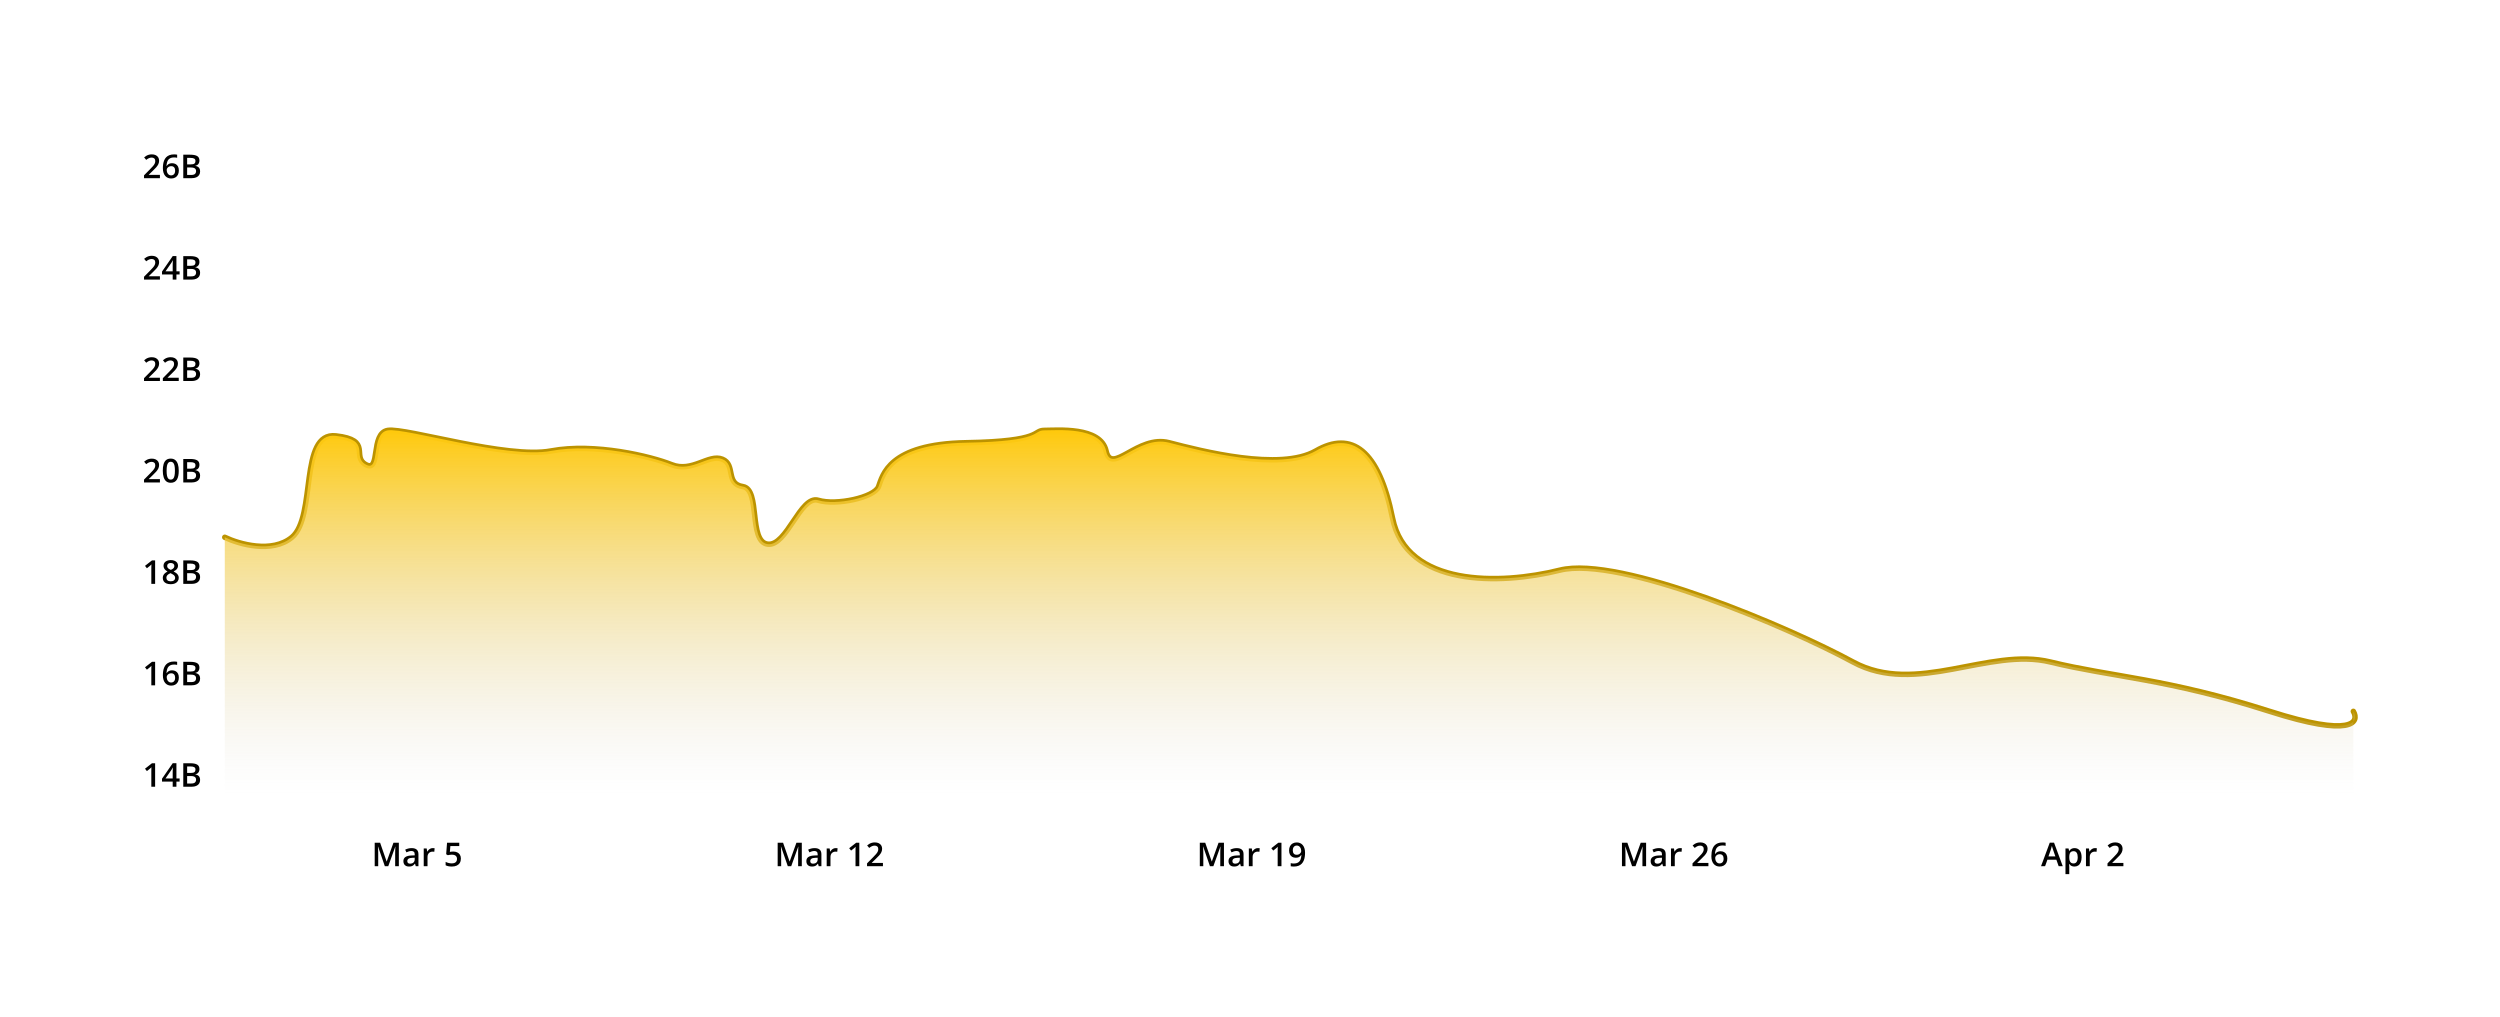 <svg width="912" height="371" viewBox="0 0 912 371" fill="none" xmlns="http://www.w3.org/2000/svg">
<g filter="url(#filter0_d_38_290)">
<rect x="28" y="24" width="855.134" height="315" rx="8" fill="white" shape-rendering="crispEdges"/>
<path d="M58.34 61H52.539V59.963L54.76 57.713C55.19 57.275 55.543 56.898 55.82 56.582C56.098 56.262 56.303 55.959 56.435 55.674C56.572 55.389 56.641 55.078 56.641 54.742C56.641 54.328 56.522 54.016 56.283 53.805C56.045 53.59 55.73 53.482 55.34 53.482C54.969 53.482 54.625 53.557 54.309 53.705C53.996 53.85 53.672 54.057 53.336 54.326L52.58 53.418C52.818 53.215 53.072 53.029 53.342 52.861C53.615 52.693 53.92 52.56 54.256 52.463C54.592 52.361 54.975 52.31 55.404 52.31C55.947 52.31 56.416 52.408 56.81 52.603C57.205 52.795 57.508 53.062 57.719 53.406C57.934 53.75 58.041 54.15 58.041 54.607C58.041 55.068 57.949 55.494 57.766 55.885C57.582 56.275 57.32 56.662 56.98 57.045C56.641 57.424 56.236 57.836 55.768 58.281L54.285 59.728V59.793H58.34V61ZM59.418 57.35C59.418 56.846 59.453 56.35 59.523 55.861C59.598 55.373 59.723 54.916 59.898 54.49C60.074 54.065 60.316 53.69 60.625 53.365C60.938 53.041 61.33 52.787 61.803 52.603C62.275 52.416 62.844 52.322 63.508 52.322C63.68 52.322 63.873 52.33 64.088 52.346C64.303 52.361 64.481 52.387 64.621 52.422V53.565C64.469 53.522 64.301 53.488 64.117 53.465C63.938 53.441 63.758 53.43 63.578 53.43C62.859 53.43 62.299 53.566 61.897 53.84C61.494 54.109 61.207 54.48 61.035 54.953C60.863 55.422 60.764 55.959 60.736 56.565H60.807C60.924 56.369 61.07 56.195 61.246 56.043C61.422 55.891 61.637 55.77 61.891 55.68C62.145 55.586 62.44 55.539 62.775 55.539C63.275 55.539 63.711 55.645 64.082 55.855C64.453 56.062 64.738 56.363 64.938 56.758C65.141 57.152 65.242 57.631 65.242 58.193C65.242 58.799 65.127 59.32 64.897 59.758C64.67 60.195 64.346 60.531 63.924 60.766C63.506 61 63.008 61.117 62.43 61.117C62.004 61.117 61.607 61.039 61.24 60.883C60.877 60.727 60.559 60.492 60.285 60.18C60.012 59.867 59.799 59.477 59.647 59.008C59.494 58.535 59.418 57.982 59.418 57.35ZM62.406 59.98C62.852 59.98 63.209 59.836 63.478 59.547C63.752 59.254 63.889 58.807 63.889 58.205C63.889 57.717 63.768 57.33 63.525 57.045C63.287 56.76 62.928 56.617 62.447 56.617C62.119 56.617 61.832 56.688 61.586 56.828C61.34 56.969 61.148 57.147 61.012 57.361C60.879 57.576 60.812 57.795 60.812 58.018C60.812 58.244 60.846 58.473 60.912 58.703C60.978 58.934 61.078 59.147 61.211 59.342C61.344 59.533 61.51 59.688 61.709 59.805C61.908 59.922 62.141 59.98 62.406 59.98ZM66.859 52.434H69.408C70.514 52.434 71.348 52.594 71.91 52.914C72.473 53.234 72.754 53.787 72.754 54.572C72.754 54.9 72.695 55.197 72.578 55.463C72.465 55.725 72.299 55.941 72.08 56.113C71.861 56.281 71.592 56.395 71.272 56.453V56.512C71.603 56.57 71.898 56.674 72.156 56.822C72.418 56.971 72.623 57.184 72.772 57.461C72.924 57.738 73 58.098 73 58.539C73 59.062 72.875 59.508 72.625 59.875C72.379 60.242 72.025 60.522 71.564 60.713C71.107 60.904 70.564 61 69.936 61H66.859V52.434ZM68.266 55.967H69.613C70.25 55.967 70.691 55.863 70.938 55.656C71.184 55.449 71.307 55.147 71.307 54.748C71.307 54.342 71.16 54.049 70.867 53.869C70.578 53.69 70.117 53.6 69.484 53.6H68.266V55.967ZM68.266 57.103V59.822H69.748C70.404 59.822 70.865 59.695 71.131 59.441C71.397 59.188 71.529 58.844 71.529 58.41C71.529 58.145 71.469 57.914 71.348 57.719C71.231 57.523 71.037 57.373 70.768 57.268C70.498 57.158 70.135 57.103 69.678 57.103H68.266Z" fill="black"/>
<path d="M58.34 98H52.539V96.963L54.76 94.713C55.19 94.275 55.543 93.898 55.82 93.582C56.098 93.262 56.303 92.959 56.435 92.674C56.572 92.389 56.641 92.078 56.641 91.742C56.641 91.328 56.522 91.016 56.283 90.805C56.045 90.59 55.73 90.482 55.34 90.482C54.969 90.482 54.625 90.557 54.309 90.705C53.996 90.85 53.672 91.057 53.336 91.326L52.58 90.418C52.818 90.215 53.072 90.029 53.342 89.861C53.615 89.693 53.92 89.561 54.256 89.463C54.592 89.361 54.975 89.311 55.404 89.311C55.947 89.311 56.416 89.408 56.81 89.603C57.205 89.795 57.508 90.062 57.719 90.406C57.934 90.75 58.041 91.15 58.041 91.607C58.041 92.068 57.949 92.494 57.766 92.885C57.582 93.275 57.32 93.662 56.98 94.045C56.641 94.424 56.236 94.836 55.768 95.281L54.285 96.728V96.793H58.34V98ZM65.518 96.119H64.357V98H62.998V96.119H59.102V95.076L63.016 89.41H64.357V94.977H65.518V96.119ZM62.998 94.977V92.85C62.998 92.674 63 92.496 63.004 92.316C63.012 92.133 63.02 91.957 63.027 91.789C63.035 91.621 63.043 91.467 63.051 91.326C63.059 91.182 63.065 91.062 63.068 90.969H63.022C62.947 91.125 62.865 91.285 62.775 91.449C62.685 91.609 62.59 91.766 62.488 91.918L60.379 94.977H62.998ZM66.859 89.434H69.408C70.514 89.434 71.348 89.594 71.91 89.914C72.473 90.234 72.754 90.787 72.754 91.572C72.754 91.9 72.695 92.197 72.578 92.463C72.465 92.725 72.299 92.941 72.08 93.113C71.861 93.281 71.592 93.394 71.272 93.453V93.512C71.603 93.57 71.898 93.674 72.156 93.822C72.418 93.971 72.623 94.184 72.772 94.461C72.924 94.738 73 95.098 73 95.539C73 96.062 72.875 96.508 72.625 96.875C72.379 97.242 72.025 97.522 71.564 97.713C71.107 97.904 70.564 98 69.936 98H66.859V89.434ZM68.266 92.967H69.613C70.25 92.967 70.691 92.863 70.938 92.656C71.184 92.449 71.307 92.147 71.307 91.748C71.307 91.342 71.16 91.049 70.867 90.869C70.578 90.689 70.117 90.6 69.484 90.6H68.266V92.967ZM68.266 94.103V96.822H69.748C70.404 96.822 70.865 96.695 71.131 96.441C71.397 96.188 71.529 95.844 71.529 95.41C71.529 95.144 71.469 94.914 71.348 94.719C71.231 94.523 71.037 94.373 70.768 94.268C70.498 94.158 70.135 94.103 69.678 94.103H68.266Z" fill="black"/>
<path d="M58.34 135H52.539V133.963L54.76 131.713C55.19 131.275 55.543 130.898 55.82 130.582C56.098 130.262 56.303 129.959 56.435 129.674C56.572 129.389 56.641 129.078 56.641 128.742C56.641 128.328 56.522 128.016 56.283 127.805C56.045 127.59 55.73 127.482 55.34 127.482C54.969 127.482 54.625 127.557 54.309 127.705C53.996 127.85 53.672 128.057 53.336 128.326L52.58 127.418C52.818 127.215 53.072 127.029 53.342 126.861C53.615 126.693 53.92 126.561 54.256 126.463C54.592 126.361 54.975 126.311 55.404 126.311C55.947 126.311 56.416 126.408 56.81 126.604C57.205 126.795 57.508 127.062 57.719 127.406C57.934 127.75 58.041 128.15 58.041 128.607C58.041 129.068 57.949 129.494 57.766 129.885C57.582 130.275 57.32 130.662 56.98 131.045C56.641 131.424 56.236 131.836 55.768 132.281L54.285 133.729V133.793H58.34V135ZM65.207 135H59.406V133.963L61.627 131.713C62.057 131.275 62.41 130.898 62.688 130.582C62.965 130.262 63.17 129.959 63.303 129.674C63.44 129.389 63.508 129.078 63.508 128.742C63.508 128.328 63.389 128.016 63.15 127.805C62.912 127.59 62.598 127.482 62.207 127.482C61.836 127.482 61.492 127.557 61.176 127.705C60.863 127.85 60.539 128.057 60.203 128.326L59.447 127.418C59.685 127.215 59.94 127.029 60.209 126.861C60.482 126.693 60.787 126.561 61.123 126.463C61.459 126.361 61.842 126.311 62.272 126.311C62.815 126.311 63.283 126.408 63.678 126.604C64.072 126.795 64.375 127.062 64.586 127.406C64.801 127.75 64.908 128.15 64.908 128.607C64.908 129.068 64.816 129.494 64.633 129.885C64.449 130.275 64.188 130.662 63.848 131.045C63.508 131.424 63.103 131.836 62.635 132.281L61.152 133.729V133.793H65.207V135ZM66.859 126.434H69.408C70.514 126.434 71.348 126.594 71.91 126.914C72.473 127.234 72.754 127.787 72.754 128.572C72.754 128.9 72.695 129.197 72.578 129.463C72.465 129.725 72.299 129.941 72.08 130.113C71.861 130.281 71.592 130.395 71.272 130.453V130.512C71.603 130.57 71.898 130.674 72.156 130.822C72.418 130.971 72.623 131.184 72.772 131.461C72.924 131.738 73 132.098 73 132.539C73 133.062 72.875 133.508 72.625 133.875C72.379 134.242 72.025 134.521 71.564 134.713C71.107 134.904 70.564 135 69.936 135H66.859V126.434ZM68.266 129.967H69.613C70.25 129.967 70.691 129.863 70.938 129.656C71.184 129.449 71.307 129.146 71.307 128.748C71.307 128.342 71.16 128.049 70.867 127.869C70.578 127.689 70.117 127.6 69.484 127.6H68.266V129.967ZM68.266 131.104V133.822H69.748C70.404 133.822 70.865 133.695 71.131 133.441C71.397 133.188 71.529 132.844 71.529 132.41C71.529 132.145 71.469 131.914 71.348 131.719C71.231 131.523 71.037 131.373 70.768 131.268C70.498 131.158 70.135 131.104 69.678 131.104H68.266Z" fill="black"/>
<path d="M58.34 172H52.539V170.963L54.76 168.713C55.19 168.275 55.543 167.898 55.82 167.582C56.098 167.262 56.303 166.959 56.435 166.674C56.572 166.389 56.641 166.078 56.641 165.742C56.641 165.328 56.522 165.016 56.283 164.805C56.045 164.59 55.73 164.482 55.34 164.482C54.969 164.482 54.625 164.557 54.309 164.705C53.996 164.85 53.672 165.057 53.336 165.326L52.58 164.418C52.818 164.215 53.072 164.029 53.342 163.861C53.615 163.693 53.92 163.561 54.256 163.463C54.592 163.361 54.975 163.311 55.404 163.311C55.947 163.311 56.416 163.408 56.81 163.604C57.205 163.795 57.508 164.062 57.719 164.406C57.934 164.75 58.041 165.15 58.041 165.607C58.041 166.068 57.949 166.494 57.766 166.885C57.582 167.275 57.32 167.662 56.98 168.045C56.641 168.424 56.236 168.836 55.768 169.281L54.285 170.729V170.793H58.34V172ZM65.207 167.711C65.207 168.402 65.152 169.021 65.043 169.568C64.938 170.111 64.769 170.572 64.539 170.951C64.309 171.33 64.008 171.619 63.637 171.818C63.266 172.018 62.816 172.117 62.289 172.117C61.629 172.117 61.084 171.943 60.654 171.596C60.225 171.244 59.906 170.74 59.699 170.084C59.492 169.424 59.389 168.633 59.389 167.711C59.389 166.789 59.482 166 59.67 165.344C59.861 164.684 60.17 164.178 60.596 163.826C61.022 163.475 61.586 163.299 62.289 163.299C62.953 163.299 63.5 163.475 63.93 163.826C64.363 164.174 64.684 164.678 64.891 165.338C65.102 165.994 65.207 166.785 65.207 167.711ZM60.777 167.711C60.777 168.434 60.824 169.037 60.918 169.521C61.016 170.006 61.176 170.369 61.398 170.611C61.621 170.85 61.918 170.969 62.289 170.969C62.66 170.969 62.957 170.85 63.18 170.611C63.402 170.373 63.562 170.012 63.66 169.527C63.762 169.043 63.812 168.438 63.812 167.711C63.812 166.992 63.764 166.391 63.666 165.906C63.568 165.422 63.408 165.059 63.185 164.816C62.963 164.57 62.664 164.447 62.289 164.447C61.914 164.447 61.615 164.57 61.393 164.816C61.174 165.059 61.016 165.422 60.918 165.906C60.824 166.391 60.777 166.992 60.777 167.711ZM66.859 163.434H69.408C70.514 163.434 71.348 163.594 71.91 163.914C72.473 164.234 72.754 164.787 72.754 165.572C72.754 165.9 72.695 166.197 72.578 166.463C72.465 166.725 72.299 166.941 72.08 167.113C71.861 167.281 71.592 167.395 71.272 167.453V167.512C71.603 167.57 71.898 167.674 72.156 167.822C72.418 167.971 72.623 168.184 72.772 168.461C72.924 168.738 73 169.098 73 169.539C73 170.062 72.875 170.508 72.625 170.875C72.379 171.242 72.025 171.521 71.564 171.713C71.107 171.904 70.564 172 69.936 172H66.859V163.434ZM68.266 166.967H69.613C70.25 166.967 70.691 166.863 70.938 166.656C71.184 166.449 71.307 166.146 71.307 165.748C71.307 165.342 71.16 165.049 70.867 164.869C70.578 164.689 70.117 164.6 69.484 164.6H68.266V166.967ZM68.266 168.104V170.822H69.748C70.404 170.822 70.865 170.695 71.131 170.441C71.397 170.188 71.529 169.844 71.529 169.41C71.529 169.145 71.469 168.914 71.348 168.719C71.231 168.523 71.037 168.373 70.768 168.268C70.498 168.158 70.135 168.104 69.678 168.104H68.266Z" fill="black"/>
<path d="M56.588 209H55.205V203.486C55.205 203.303 55.207 203.119 55.211 202.936C55.215 202.752 55.219 202.572 55.223 202.396C55.23 202.221 55.24 202.053 55.252 201.893C55.17 201.982 55.068 202.08 54.947 202.186C54.83 202.291 54.705 202.4 54.572 202.514L53.588 203.299L52.897 202.426L55.44 200.434H56.588V209ZM62.295 200.316C62.791 200.316 63.238 200.395 63.637 200.551C64.035 200.703 64.352 200.932 64.586 201.236C64.82 201.541 64.938 201.918 64.938 202.367C64.938 202.715 64.865 203.018 64.721 203.275C64.58 203.533 64.389 203.76 64.147 203.955C63.904 204.146 63.633 204.316 63.332 204.465C63.668 204.629 63.977 204.818 64.258 205.033C64.543 205.244 64.772 205.492 64.943 205.777C65.119 206.062 65.207 206.396 65.207 206.779C65.207 207.26 65.084 207.676 64.838 208.027C64.596 208.375 64.258 208.645 63.824 208.836C63.391 209.023 62.885 209.117 62.307 209.117C61.685 209.117 61.156 209.025 60.719 208.842C60.281 208.658 59.949 208.396 59.723 208.057C59.496 207.713 59.383 207.303 59.383 206.826C59.383 206.432 59.461 206.09 59.617 205.801C59.773 205.512 59.982 205.262 60.244 205.051C60.51 204.84 60.801 204.662 61.117 204.518C60.848 204.357 60.602 204.178 60.379 203.979C60.156 203.775 59.978 203.543 59.846 203.281C59.717 203.016 59.652 202.709 59.652 202.361C59.652 201.916 59.772 201.543 60.01 201.242C60.248 200.938 60.566 200.707 60.965 200.551C61.367 200.395 61.81 200.316 62.295 200.316ZM60.695 206.773C60.695 207.148 60.828 207.457 61.094 207.699C61.359 207.941 61.756 208.062 62.283 208.062C62.807 208.062 63.205 207.943 63.478 207.705C63.752 207.467 63.889 207.152 63.889 206.762C63.889 206.512 63.818 206.291 63.678 206.1C63.541 205.908 63.355 205.738 63.121 205.59C62.891 205.438 62.635 205.297 62.353 205.168L62.166 205.092C61.861 205.221 61.6 205.367 61.381 205.531C61.162 205.691 60.992 205.873 60.871 206.076C60.754 206.279 60.695 206.512 60.695 206.773ZM62.283 201.377C61.904 201.377 61.592 201.471 61.346 201.658C61.103 201.842 60.982 202.107 60.982 202.455C60.982 202.701 61.041 202.912 61.158 203.088C61.279 203.264 61.441 203.416 61.645 203.545C61.848 203.67 62.072 203.787 62.318 203.896C62.557 203.791 62.772 203.676 62.963 203.551C63.158 203.422 63.312 203.27 63.426 203.094C63.543 202.914 63.602 202.699 63.602 202.449C63.602 202.105 63.478 201.842 63.232 201.658C62.99 201.471 62.674 201.377 62.283 201.377ZM66.859 200.434H69.408C70.514 200.434 71.348 200.594 71.91 200.914C72.473 201.234 72.754 201.787 72.754 202.572C72.754 202.9 72.695 203.197 72.578 203.463C72.465 203.725 72.299 203.941 72.08 204.113C71.861 204.281 71.592 204.395 71.272 204.453V204.512C71.603 204.57 71.898 204.674 72.156 204.822C72.418 204.971 72.623 205.184 72.772 205.461C72.924 205.738 73 206.098 73 206.539C73 207.062 72.875 207.508 72.625 207.875C72.379 208.242 72.025 208.521 71.564 208.713C71.107 208.904 70.564 209 69.936 209H66.859V200.434ZM68.266 203.967H69.613C70.25 203.967 70.691 203.863 70.938 203.656C71.184 203.449 71.307 203.146 71.307 202.748C71.307 202.342 71.16 202.049 70.867 201.869C70.578 201.689 70.117 201.6 69.484 201.6H68.266V203.967ZM68.266 205.104V207.822H69.748C70.404 207.822 70.865 207.695 71.131 207.441C71.397 207.188 71.529 206.844 71.529 206.41C71.529 206.145 71.469 205.914 71.348 205.719C71.231 205.523 71.037 205.373 70.768 205.268C70.498 205.158 70.135 205.104 69.678 205.104H68.266Z" fill="black"/>
<path d="M56.588 246H55.205V240.486C55.205 240.303 55.207 240.119 55.211 239.936C55.215 239.752 55.219 239.572 55.223 239.396C55.23 239.221 55.24 239.053 55.252 238.893C55.17 238.982 55.068 239.08 54.947 239.186C54.83 239.291 54.705 239.4 54.572 239.514L53.588 240.299L52.897 239.426L55.44 237.434H56.588V246ZM59.418 242.35C59.418 241.846 59.453 241.35 59.523 240.861C59.598 240.373 59.723 239.916 59.898 239.49C60.074 239.064 60.316 238.689 60.625 238.365C60.938 238.041 61.33 237.787 61.803 237.604C62.275 237.416 62.844 237.322 63.508 237.322C63.68 237.322 63.873 237.33 64.088 237.346C64.303 237.361 64.481 237.387 64.621 237.422V238.564C64.469 238.521 64.301 238.488 64.117 238.465C63.938 238.441 63.758 238.43 63.578 238.43C62.859 238.43 62.299 238.566 61.897 238.84C61.494 239.109 61.207 239.48 61.035 239.953C60.863 240.422 60.764 240.959 60.736 241.564H60.807C60.924 241.369 61.07 241.195 61.246 241.043C61.422 240.891 61.637 240.77 61.891 240.68C62.145 240.586 62.44 240.539 62.775 240.539C63.275 240.539 63.711 240.645 64.082 240.855C64.453 241.062 64.738 241.363 64.938 241.758C65.141 242.152 65.242 242.631 65.242 243.193C65.242 243.799 65.127 244.32 64.897 244.758C64.67 245.195 64.346 245.531 63.924 245.766C63.506 246 63.008 246.117 62.43 246.117C62.004 246.117 61.607 246.039 61.24 245.883C60.877 245.727 60.559 245.492 60.285 245.18C60.012 244.867 59.799 244.477 59.647 244.008C59.494 243.535 59.418 242.982 59.418 242.35ZM62.406 244.98C62.852 244.98 63.209 244.836 63.478 244.547C63.752 244.254 63.889 243.807 63.889 243.205C63.889 242.717 63.768 242.33 63.525 242.045C63.287 241.76 62.928 241.617 62.447 241.617C62.119 241.617 61.832 241.688 61.586 241.828C61.34 241.969 61.148 242.146 61.012 242.361C60.879 242.576 60.812 242.795 60.812 243.018C60.812 243.244 60.846 243.473 60.912 243.703C60.978 243.934 61.078 244.146 61.211 244.342C61.344 244.533 61.51 244.688 61.709 244.805C61.908 244.922 62.141 244.98 62.406 244.98ZM66.859 237.434H69.408C70.514 237.434 71.348 237.594 71.91 237.914C72.473 238.234 72.754 238.787 72.754 239.572C72.754 239.9 72.695 240.197 72.578 240.463C72.465 240.725 72.299 240.941 72.08 241.113C71.861 241.281 71.592 241.395 71.272 241.453V241.512C71.603 241.57 71.898 241.674 72.156 241.822C72.418 241.971 72.623 242.184 72.772 242.461C72.924 242.738 73 243.098 73 243.539C73 244.062 72.875 244.508 72.625 244.875C72.379 245.242 72.025 245.521 71.564 245.713C71.107 245.904 70.564 246 69.936 246H66.859V237.434ZM68.266 240.967H69.613C70.25 240.967 70.691 240.863 70.938 240.656C71.184 240.449 71.307 240.146 71.307 239.748C71.307 239.342 71.16 239.049 70.867 238.869C70.578 238.689 70.117 238.6 69.484 238.6H68.266V240.967ZM68.266 242.104V244.822H69.748C70.404 244.822 70.865 244.695 71.131 244.441C71.397 244.188 71.529 243.844 71.529 243.41C71.529 243.145 71.469 242.914 71.348 242.719C71.231 242.523 71.037 242.373 70.768 242.268C70.498 242.158 70.135 242.104 69.678 242.104H68.266Z" fill="black"/>
<path d="M56.588 283H55.205V277.486C55.205 277.303 55.207 277.119 55.211 276.936C55.215 276.752 55.219 276.572 55.223 276.396C55.23 276.221 55.24 276.053 55.252 275.893C55.17 275.982 55.068 276.08 54.947 276.186C54.83 276.291 54.705 276.4 54.572 276.514L53.588 277.299L52.897 276.426L55.44 274.434H56.588V283ZM65.518 281.119H64.357V283H62.998V281.119H59.102V280.076L63.016 274.41H64.357V279.977H65.518V281.119ZM62.998 279.977V277.85C62.998 277.674 63 277.496 63.004 277.316C63.012 277.133 63.02 276.957 63.027 276.789C63.035 276.621 63.043 276.467 63.051 276.326C63.059 276.182 63.065 276.062 63.068 275.969H63.022C62.947 276.125 62.865 276.285 62.775 276.449C62.685 276.609 62.59 276.766 62.488 276.918L60.379 279.977H62.998ZM66.859 274.434H69.408C70.514 274.434 71.348 274.594 71.91 274.914C72.473 275.234 72.754 275.787 72.754 276.572C72.754 276.9 72.695 277.197 72.578 277.463C72.465 277.725 72.299 277.941 72.08 278.113C71.861 278.281 71.592 278.395 71.272 278.453V278.512C71.603 278.57 71.898 278.674 72.156 278.822C72.418 278.971 72.623 279.184 72.772 279.461C72.924 279.738 73 280.098 73 280.539C73 281.062 72.875 281.508 72.625 281.875C72.379 282.242 72.025 282.521 71.564 282.713C71.107 282.904 70.564 283 69.936 283H66.859V274.434ZM68.266 277.967H69.613C70.25 277.967 70.691 277.863 70.938 277.656C71.184 277.449 71.307 277.146 71.307 276.748C71.307 276.342 71.16 276.049 70.867 275.869C70.578 275.689 70.117 275.6 69.484 275.6H68.266V277.967ZM68.266 279.104V281.822H69.748C70.404 281.822 70.865 281.695 71.131 281.441C71.397 281.188 71.529 280.844 71.529 280.41C71.529 280.145 71.469 279.914 71.348 279.719C71.231 279.523 71.037 279.373 70.768 279.268C70.498 279.158 70.135 279.104 69.678 279.104H68.266Z" fill="black"/>
<path d="M82 192C87.167 194.5 99.3 198 106.5 192C115.5 184.5 109 153.5 122.5 155C136 156.5 128 162.5 133.5 165.5C139 168.5 135 154 141.5 153C148 152 185 163.5 201 160.5C217 157.5 237.5 162.5 245 165.5C252.5 168.5 258.5 161.5 263.5 163.5C268.5 165.5 264.5 172.5 271 173.5C277.5 174.5 273 193.5 280 194.5C287 195.5 292 176.5 298.5 178.5C305 180.5 319 177.5 320.5 173.5C322 169.5 324 158 352.5 157.5C381 157 376.5 153 381 153C385.5 153 401.5 151.5 403.5 160.5C405.5 169.5 415 154.5 426.5 157.5C438 160.5 467 168 480 160.5C493 153 503 160 508 185C513 210 547 209.5 569 204C591 198.5 653 225 676 237.5C699 250 725.5 232 748 237.5C770.5 243 790.5 243.5 828 255.5C858 265.1 860.833 259.5 858.5 255.5" stroke="#BC9300" stroke-width="2" stroke-linecap="round"/>
<path d="M82 192C87.167 194.5 99.3 198 106.5 192C115.5 184.5 109 153.5 122.5 155C136 156.5 128 162.5 133.5 165.5C139 168.5 135 154 141.5 153C148 152 185 163.5 201 160.5C217 157.5 237.5 162.5 245 165.5C252.5 168.5 258.5 161.5 263.5 163.5C268.5 165.5 264.5 172.5 271 173.5C277.5 174.5 273 193.5 280 194.5C287 195.5 292 176.5 298.5 178.5C305 180.5 319 177.5 320.5 173.5C322 169.5 324 158 352.5 157.5C381 157 376.5 153 381 153C385.5 153 401.5 151.5 403.5 160.5C405.5 169.5 415 154.5 426.5 157.5C438 160.5 467 168 480 160.5C493 153 503 160 508 185C513 210 547 209.5 569 204C591 198.5 653 225 676 237.5C699 250 725.5 232 748 237.5C770.5 243 790.5 243.5 828 255.5C848.617 262.097 856.403 261.516 858.5 259.209V255.5C859.23 256.751 859.454 258.159 858.5 259.209V286H82V192Z" fill="url(#paint0_linear_38_290)"/>
<path d="M140.39 312L137.923 304.846H137.87C137.882 305.006 137.896 305.225 137.911 305.502C137.927 305.779 137.94 306.076 137.952 306.393C137.964 306.709 137.97 307.012 137.97 307.301V312H136.692V303.434H138.667L141.04 310.271H141.075L143.53 303.434H145.499V312H144.157V307.23C144.157 306.969 144.161 306.686 144.169 306.381C144.181 306.076 144.192 305.787 144.204 305.514C144.22 305.24 144.231 305.021 144.239 304.857H144.192L141.632 312H140.39ZM150.157 305.391C150.978 305.391 151.597 305.572 152.015 305.936C152.437 306.299 152.647 306.865 152.647 307.635V312H151.669L151.405 311.08H151.358C151.175 311.314 150.985 311.508 150.79 311.66C150.595 311.812 150.368 311.926 150.11 312C149.856 312.078 149.546 312.117 149.179 312.117C148.792 312.117 148.446 312.047 148.142 311.906C147.837 311.762 147.597 311.543 147.421 311.25C147.245 310.957 147.157 310.586 147.157 310.137C147.157 309.469 147.405 308.967 147.901 308.631C148.401 308.295 149.155 308.109 150.163 308.074L151.288 308.033V307.693C151.288 307.244 151.183 306.924 150.972 306.732C150.765 306.541 150.472 306.445 150.093 306.445C149.769 306.445 149.454 306.492 149.149 306.586C148.845 306.68 148.548 306.795 148.259 306.932L147.813 305.959C148.13 305.791 148.489 305.654 148.892 305.549C149.298 305.443 149.72 305.391 150.157 305.391ZM151.282 308.9L150.444 308.93C149.757 308.953 149.274 309.07 148.997 309.281C148.72 309.492 148.581 309.781 148.581 310.148C148.581 310.469 148.677 310.703 148.868 310.852C149.06 310.996 149.312 311.068 149.624 311.068C150.101 311.068 150.495 310.934 150.808 310.664C151.124 310.391 151.282 309.99 151.282 309.463V308.9ZM157.862 305.391C157.972 305.391 158.091 305.396 158.22 305.408C158.349 305.42 158.46 305.436 158.554 305.455L158.425 306.744C158.343 306.721 158.241 306.703 158.12 306.691C158.003 306.68 157.897 306.674 157.804 306.674C157.558 306.674 157.323 306.715 157.101 306.797C156.878 306.875 156.681 306.996 156.509 307.16C156.337 307.32 156.202 307.521 156.104 307.764C156.007 308.006 155.958 308.287 155.958 308.607V312H154.575V305.514H155.653L155.841 306.656H155.905C156.034 306.426 156.194 306.215 156.386 306.023C156.577 305.832 156.796 305.68 157.042 305.566C157.292 305.449 157.565 305.391 157.862 305.391ZM165.339 306.645C165.89 306.645 166.374 306.744 166.792 306.943C167.214 307.139 167.542 307.428 167.776 307.811C168.011 308.189 168.128 308.654 168.128 309.205C168.128 309.807 168.001 310.326 167.747 310.764C167.493 311.197 167.12 311.531 166.628 311.766C166.136 312 165.536 312.117 164.829 312.117C164.38 312.117 163.96 312.078 163.569 312C163.183 311.922 162.849 311.805 162.567 311.648V310.406C162.86 310.57 163.212 310.705 163.622 310.811C164.032 310.912 164.425 310.963 164.8 310.963C165.198 310.963 165.54 310.904 165.825 310.787C166.11 310.67 166.329 310.49 166.481 310.248C166.638 310.006 166.716 309.699 166.716 309.328C166.716 308.836 166.558 308.457 166.241 308.191C165.929 307.922 165.438 307.787 164.771 307.787C164.536 307.787 164.286 307.809 164.021 307.852C163.759 307.891 163.54 307.934 163.364 307.98L162.761 307.623L163.083 303.434H167.536V304.646H164.296L164.108 306.779C164.249 306.748 164.417 306.719 164.612 306.691C164.808 306.66 165.05 306.645 165.339 306.645Z" fill="black"/>
<path d="M287.39 312L284.923 304.846H284.87C284.882 305.006 284.896 305.225 284.911 305.502C284.927 305.779 284.94 306.076 284.952 306.393C284.964 306.709 284.97 307.012 284.97 307.301V312H283.692V303.434H285.667L288.04 310.271H288.075L290.53 303.434H292.499V312H291.157V307.23C291.157 306.969 291.161 306.686 291.169 306.381C291.181 306.076 291.192 305.787 291.204 305.514C291.22 305.24 291.231 305.021 291.239 304.857H291.192L288.632 312H287.39ZM297.157 305.391C297.978 305.391 298.597 305.572 299.015 305.936C299.437 306.299 299.647 306.865 299.647 307.635V312H298.669L298.405 311.08H298.358C298.175 311.314 297.985 311.508 297.79 311.66C297.595 311.812 297.368 311.926 297.11 312C296.856 312.078 296.546 312.117 296.179 312.117C295.792 312.117 295.446 312.047 295.142 311.906C294.837 311.762 294.597 311.543 294.421 311.25C294.245 310.957 294.157 310.586 294.157 310.137C294.157 309.469 294.405 308.967 294.901 308.631C295.401 308.295 296.155 308.109 297.163 308.074L298.288 308.033V307.693C298.288 307.244 298.183 306.924 297.972 306.732C297.765 306.541 297.472 306.445 297.093 306.445C296.769 306.445 296.454 306.492 296.149 306.586C295.845 306.68 295.548 306.795 295.259 306.932L294.813 305.959C295.13 305.791 295.489 305.654 295.892 305.549C296.298 305.443 296.72 305.391 297.157 305.391ZM298.282 308.9L297.444 308.93C296.757 308.953 296.274 309.07 295.997 309.281C295.72 309.492 295.581 309.781 295.581 310.148C295.581 310.469 295.677 310.703 295.868 310.852C296.06 310.996 296.312 311.068 296.624 311.068C297.101 311.068 297.495 310.934 297.808 310.664C298.124 310.391 298.282 309.99 298.282 309.463V308.9ZM304.862 305.391C304.972 305.391 305.091 305.396 305.22 305.408C305.349 305.42 305.46 305.436 305.554 305.455L305.425 306.744C305.343 306.721 305.241 306.703 305.12 306.691C305.003 306.68 304.897 306.674 304.804 306.674C304.558 306.674 304.323 306.715 304.101 306.797C303.878 306.875 303.681 306.996 303.509 307.16C303.337 307.32 303.202 307.521 303.104 307.764C303.007 308.006 302.958 308.287 302.958 308.607V312H301.575V305.514H302.653L302.841 306.656H302.905C303.034 306.426 303.194 306.215 303.386 306.023C303.577 305.832 303.796 305.68 304.042 305.566C304.292 305.449 304.565 305.391 304.862 305.391ZM313.476 312H312.093V306.486C312.093 306.303 312.095 306.119 312.099 305.936C312.103 305.752 312.106 305.572 312.11 305.396C312.118 305.221 312.128 305.053 312.14 304.893C312.058 304.982 311.956 305.08 311.835 305.186C311.718 305.291 311.593 305.4 311.46 305.514L310.476 306.299L309.784 305.426L312.327 303.434H313.476V312ZM322.095 312H316.294V310.963L318.515 308.713C318.944 308.275 319.298 307.898 319.575 307.582C319.853 307.262 320.058 306.959 320.19 306.674C320.327 306.389 320.396 306.078 320.396 305.742C320.396 305.328 320.276 305.016 320.038 304.805C319.8 304.59 319.485 304.482 319.095 304.482C318.724 304.482 318.38 304.557 318.063 304.705C317.751 304.85 317.427 305.057 317.091 305.326L316.335 304.418C316.573 304.215 316.827 304.029 317.097 303.861C317.37 303.693 317.675 303.561 318.011 303.463C318.347 303.361 318.729 303.311 319.159 303.311C319.702 303.311 320.171 303.408 320.565 303.604C320.96 303.795 321.263 304.062 321.474 304.406C321.688 304.75 321.796 305.15 321.796 305.607C321.796 306.068 321.704 306.494 321.521 306.885C321.337 307.275 321.075 307.662 320.735 308.045C320.396 308.424 319.991 308.836 319.522 309.281L318.04 310.729V310.793H322.095V312Z" fill="black"/>
<path d="M441.39 312L438.923 304.846H438.87C438.882 305.006 438.896 305.225 438.911 305.502C438.927 305.779 438.94 306.076 438.952 306.393C438.964 306.709 438.97 307.012 438.97 307.301V312H437.692V303.434H439.667L442.04 310.271H442.075L444.53 303.434H446.499V312H445.157V307.23C445.157 306.969 445.161 306.686 445.169 306.381C445.181 306.076 445.192 305.787 445.204 305.514C445.22 305.24 445.231 305.021 445.239 304.857H445.192L442.632 312H441.39ZM451.157 305.391C451.978 305.391 452.597 305.572 453.015 305.936C453.437 306.299 453.647 306.865 453.647 307.635V312H452.669L452.405 311.08H452.358C452.175 311.314 451.985 311.508 451.79 311.66C451.595 311.812 451.368 311.926 451.11 312C450.856 312.078 450.546 312.117 450.179 312.117C449.792 312.117 449.446 312.047 449.142 311.906C448.837 311.762 448.597 311.543 448.421 311.25C448.245 310.957 448.157 310.586 448.157 310.137C448.157 309.469 448.405 308.967 448.901 308.631C449.401 308.295 450.155 308.109 451.163 308.074L452.288 308.033V307.693C452.288 307.244 452.183 306.924 451.972 306.732C451.765 306.541 451.472 306.445 451.093 306.445C450.769 306.445 450.454 306.492 450.149 306.586C449.845 306.68 449.548 306.795 449.259 306.932L448.813 305.959C449.13 305.791 449.489 305.654 449.892 305.549C450.298 305.443 450.72 305.391 451.157 305.391ZM452.282 308.9L451.444 308.93C450.757 308.953 450.274 309.07 449.997 309.281C449.72 309.492 449.581 309.781 449.581 310.148C449.581 310.469 449.677 310.703 449.868 310.852C450.06 310.996 450.312 311.068 450.624 311.068C451.101 311.068 451.495 310.934 451.808 310.664C452.124 310.391 452.282 309.99 452.282 309.463V308.9ZM458.862 305.391C458.972 305.391 459.091 305.396 459.22 305.408C459.349 305.42 459.46 305.436 459.554 305.455L459.425 306.744C459.343 306.721 459.241 306.703 459.12 306.691C459.003 306.68 458.897 306.674 458.804 306.674C458.558 306.674 458.323 306.715 458.101 306.797C457.878 306.875 457.681 306.996 457.509 307.16C457.337 307.32 457.202 307.521 457.104 307.764C457.007 308.006 456.958 308.287 456.958 308.607V312H455.575V305.514H456.653L456.841 306.656H456.905C457.034 306.426 457.194 306.215 457.386 306.023C457.577 305.832 457.796 305.68 458.042 305.566C458.292 305.449 458.565 305.391 458.862 305.391ZM467.476 312H466.093V306.486C466.093 306.303 466.095 306.119 466.099 305.936C466.103 305.752 466.106 305.572 466.11 305.396C466.118 305.221 466.128 305.053 466.14 304.893C466.058 304.982 465.956 305.08 465.835 305.186C465.718 305.291 465.593 305.4 465.46 305.514L464.476 306.299L463.784 305.426L466.327 303.434H467.476V312ZM476.083 307.084C476.083 307.592 476.046 308.09 475.972 308.578C475.901 309.066 475.776 309.523 475.597 309.949C475.421 310.375 475.177 310.752 474.864 311.08C474.556 311.404 474.165 311.658 473.692 311.842C473.22 312.025 472.649 312.117 471.981 312.117C471.813 312.117 471.618 312.107 471.396 312.088C471.177 312.072 470.997 312.049 470.856 312.018V310.869C471.005 310.912 471.171 310.947 471.354 310.975C471.542 310.998 471.728 311.01 471.911 311.01C472.634 311.01 473.196 310.875 473.599 310.605C474.005 310.336 474.292 309.965 474.46 309.492C474.632 309.02 474.729 308.482 474.753 307.881H474.683C474.569 308.068 474.427 308.24 474.255 308.396C474.083 308.549 473.87 308.672 473.616 308.766C473.362 308.855 473.054 308.9 472.69 308.9C472.198 308.9 471.769 308.797 471.401 308.59C471.038 308.383 470.755 308.082 470.552 307.688C470.353 307.289 470.253 306.811 470.253 306.252C470.253 305.646 470.368 305.125 470.599 304.688C470.829 304.25 471.155 303.914 471.577 303.68C471.999 303.441 472.495 303.322 473.065 303.322C473.495 303.322 473.892 303.4 474.255 303.557C474.622 303.709 474.942 303.943 475.216 304.26C475.489 304.572 475.702 304.965 475.854 305.438C476.007 305.906 476.083 306.455 476.083 307.084ZM473.083 304.459C472.649 304.459 472.296 304.605 472.022 304.898C471.749 305.188 471.612 305.633 471.612 306.234C471.612 306.723 471.729 307.109 471.964 307.395C472.198 307.68 472.558 307.822 473.042 307.822C473.378 307.822 473.667 307.754 473.909 307.617C474.155 307.477 474.345 307.299 474.478 307.084C474.614 306.869 474.683 306.65 474.683 306.428C474.683 306.197 474.649 305.967 474.583 305.736C474.521 305.506 474.423 305.295 474.29 305.104C474.157 304.912 473.989 304.758 473.786 304.641C473.587 304.52 473.353 304.459 473.083 304.459Z" fill="black"/>
<path d="M595.39 312L592.923 304.846H592.87C592.882 305.006 592.896 305.225 592.911 305.502C592.927 305.779 592.94 306.076 592.952 306.393C592.964 306.709 592.97 307.012 592.97 307.301V312H591.692V303.434H593.667L596.04 310.271H596.075L598.53 303.434H600.499V312H599.157V307.23C599.157 306.969 599.161 306.686 599.169 306.381C599.181 306.076 599.192 305.787 599.204 305.514C599.22 305.24 599.231 305.021 599.239 304.857H599.192L596.632 312H595.39ZM605.157 305.391C605.978 305.391 606.597 305.572 607.015 305.936C607.437 306.299 607.647 306.865 607.647 307.635V312H606.669L606.405 311.08H606.358C606.175 311.314 605.985 311.508 605.79 311.66C605.595 311.812 605.368 311.926 605.11 312C604.856 312.078 604.546 312.117 604.179 312.117C603.792 312.117 603.446 312.047 603.142 311.906C602.837 311.762 602.597 311.543 602.421 311.25C602.245 310.957 602.157 310.586 602.157 310.137C602.157 309.469 602.405 308.967 602.901 308.631C603.401 308.295 604.155 308.109 605.163 308.074L606.288 308.033V307.693C606.288 307.244 606.183 306.924 605.972 306.732C605.765 306.541 605.472 306.445 605.093 306.445C604.769 306.445 604.454 306.492 604.149 306.586C603.845 306.68 603.548 306.795 603.259 306.932L602.813 305.959C603.13 305.791 603.489 305.654 603.892 305.549C604.298 305.443 604.72 305.391 605.157 305.391ZM606.282 308.9L605.444 308.93C604.757 308.953 604.274 309.07 603.997 309.281C603.72 309.492 603.581 309.781 603.581 310.148C603.581 310.469 603.677 310.703 603.868 310.852C604.06 310.996 604.312 311.068 604.624 311.068C605.101 311.068 605.495 310.934 605.808 310.664C606.124 310.391 606.282 309.99 606.282 309.463V308.9ZM612.862 305.391C612.972 305.391 613.091 305.396 613.22 305.408C613.349 305.42 613.46 305.436 613.554 305.455L613.425 306.744C613.343 306.721 613.241 306.703 613.12 306.691C613.003 306.68 612.897 306.674 612.804 306.674C612.558 306.674 612.323 306.715 612.101 306.797C611.878 306.875 611.681 306.996 611.509 307.16C611.337 307.32 611.202 307.521 611.104 307.764C611.007 308.006 610.958 308.287 610.958 308.607V312H609.575V305.514H610.653L610.841 306.656H610.905C611.034 306.426 611.194 306.215 611.386 306.023C611.577 305.832 611.796 305.68 612.042 305.566C612.292 305.449 612.565 305.391 612.862 305.391ZM623.228 312H617.427V310.963L619.647 308.713C620.077 308.275 620.431 307.898 620.708 307.582C620.985 307.262 621.19 306.959 621.323 306.674C621.46 306.389 621.528 306.078 621.528 305.742C621.528 305.328 621.409 305.016 621.171 304.805C620.933 304.59 620.618 304.482 620.228 304.482C619.856 304.482 619.513 304.557 619.196 304.705C618.884 304.85 618.56 305.057 618.224 305.326L617.468 304.418C617.706 304.215 617.96 304.029 618.229 303.861C618.503 303.693 618.808 303.561 619.144 303.463C619.479 303.361 619.862 303.311 620.292 303.311C620.835 303.311 621.304 303.408 621.698 303.604C622.093 303.795 622.396 304.062 622.606 304.406C622.821 304.75 622.929 305.15 622.929 305.607C622.929 306.068 622.837 306.494 622.653 306.885C622.47 307.275 622.208 307.662 621.868 308.045C621.528 308.424 621.124 308.836 620.655 309.281L619.173 310.729V310.793H623.228V312ZM624.306 308.35C624.306 307.846 624.341 307.35 624.411 306.861C624.485 306.373 624.61 305.916 624.786 305.49C624.962 305.064 625.204 304.689 625.513 304.365C625.825 304.041 626.218 303.787 626.69 303.604C627.163 303.416 627.731 303.322 628.396 303.322C628.567 303.322 628.761 303.33 628.976 303.346C629.19 303.361 629.368 303.387 629.509 303.422V304.564C629.356 304.521 629.188 304.488 629.005 304.465C628.825 304.441 628.646 304.43 628.466 304.43C627.747 304.43 627.187 304.566 626.784 304.84C626.382 305.109 626.095 305.48 625.923 305.953C625.751 306.422 625.651 306.959 625.624 307.564H625.694C625.812 307.369 625.958 307.195 626.134 307.043C626.31 306.891 626.524 306.77 626.778 306.68C627.032 306.586 627.327 306.539 627.663 306.539C628.163 306.539 628.599 306.645 628.97 306.855C629.341 307.062 629.626 307.363 629.825 307.758C630.028 308.152 630.13 308.631 630.13 309.193C630.13 309.799 630.015 310.32 629.784 310.758C629.558 311.195 629.233 311.531 628.812 311.766C628.394 312 627.896 312.117 627.317 312.117C626.892 312.117 626.495 312.039 626.128 311.883C625.765 311.727 625.446 311.492 625.173 311.18C624.899 310.867 624.687 310.477 624.534 310.008C624.382 309.535 624.306 308.982 624.306 308.35ZM627.294 310.98C627.739 310.98 628.097 310.836 628.366 310.547C628.64 310.254 628.776 309.807 628.776 309.205C628.776 308.717 628.655 308.33 628.413 308.045C628.175 307.76 627.815 307.617 627.335 307.617C627.007 307.617 626.72 307.688 626.474 307.828C626.228 307.969 626.036 308.146 625.899 308.361C625.767 308.576 625.7 308.795 625.7 309.018C625.7 309.244 625.733 309.473 625.8 309.703C625.866 309.934 625.966 310.146 626.099 310.342C626.231 310.533 626.397 310.688 626.597 310.805C626.796 310.922 627.028 310.98 627.294 310.98Z" fill="black"/>
<path d="M751.001 312L750.163 309.621H746.888L746.05 312H744.567L747.755 303.398H749.313L752.495 312H751.001ZM749.8 308.414L748.985 306.07C748.954 305.969 748.909 305.826 748.851 305.643C748.792 305.455 748.733 305.266 748.675 305.074C748.616 304.879 748.567 304.715 748.528 304.582C748.489 304.742 748.44 304.922 748.382 305.121C748.327 305.316 748.272 305.5 748.218 305.672C748.167 305.844 748.128 305.977 748.101 306.07L747.28 308.414H749.8ZM756.813 305.391C757.583 305.391 758.2 305.672 758.665 306.234C759.134 306.797 759.368 307.633 759.368 308.742C759.368 309.477 759.259 310.096 759.04 310.6C758.825 311.1 758.522 311.479 758.132 311.736C757.745 311.99 757.294 312.117 756.778 312.117C756.45 312.117 756.165 312.074 755.923 311.988C755.681 311.902 755.474 311.791 755.302 311.654C755.13 311.514 754.985 311.361 754.868 311.197H754.786C754.806 311.354 754.823 311.527 754.839 311.719C754.858 311.906 754.868 312.078 754.868 312.234V314.877H753.485V305.514H754.61L754.804 306.41H754.868C754.989 306.227 755.136 306.057 755.308 305.9C755.483 305.744 755.694 305.621 755.94 305.531C756.19 305.438 756.481 305.391 756.813 305.391ZM756.444 306.516C756.065 306.516 755.761 306.592 755.53 306.744C755.304 306.893 755.138 307.117 755.032 307.418C754.931 307.719 754.876 308.096 754.868 308.549V308.742C754.868 309.223 754.917 309.631 755.015 309.967C755.116 310.299 755.282 310.553 755.513 310.729C755.747 310.9 756.063 310.986 756.462 310.986C756.798 310.986 757.075 310.895 757.294 310.711C757.517 310.527 757.683 310.266 757.792 309.926C757.901 309.586 757.956 309.186 757.956 308.725C757.956 308.025 757.831 307.482 757.581 307.096C757.335 306.709 756.956 306.516 756.444 306.516ZM764.249 305.391C764.358 305.391 764.478 305.396 764.606 305.408C764.735 305.42 764.847 305.436 764.94 305.455L764.812 306.744C764.729 306.721 764.628 306.703 764.507 306.691C764.39 306.68 764.284 306.674 764.19 306.674C763.944 306.674 763.71 306.715 763.487 306.797C763.265 306.875 763.067 306.996 762.896 307.16C762.724 307.32 762.589 307.521 762.491 307.764C762.394 308.006 762.345 308.287 762.345 308.607V312H760.962V305.514H762.04L762.228 306.656H762.292C762.421 306.426 762.581 306.215 762.772 306.023C762.964 305.832 763.183 305.68 763.429 305.566C763.679 305.449 763.952 305.391 764.249 305.391ZM774.614 312H768.813V310.963L771.034 308.713C771.464 308.275 771.817 307.898 772.095 307.582C772.372 307.262 772.577 306.959 772.71 306.674C772.847 306.389 772.915 306.078 772.915 305.742C772.915 305.328 772.796 305.016 772.558 304.805C772.319 304.59 772.005 304.482 771.614 304.482C771.243 304.482 770.899 304.557 770.583 304.705C770.271 304.85 769.946 305.057 769.61 305.326L768.854 304.418C769.093 304.215 769.347 304.029 769.616 303.861C769.89 303.693 770.194 303.561 770.53 303.463C770.866 303.361 771.249 303.311 771.679 303.311C772.222 303.311 772.69 303.408 773.085 303.604C773.479 303.795 773.782 304.062 773.993 304.406C774.208 304.75 774.315 305.15 774.315 305.607C774.315 306.068 774.224 306.494 774.04 306.885C773.856 307.275 773.595 307.662 773.255 308.045C772.915 308.424 772.511 308.836 772.042 309.281L770.56 310.729V310.793H774.614V312Z" fill="black"/>
</g>
<defs>
<filter id="filter0_d_38_290" x="0" y="0" width="911.134" height="371" filterUnits="userSpaceOnUse" color-interpolation-filters="sRGB">
<feFlood flood-opacity="0" result="BackgroundImageFix"/>
<feColorMatrix in="SourceAlpha" type="matrix" values="0 0 0 0 0 0 0 0 0 0 0 0 0 0 0 0 0 0 127 0" result="hardAlpha"/>
<feOffset dy="4"/>
<feGaussianBlur stdDeviation="14"/>
<feComposite in2="hardAlpha" operator="out"/>
<feColorMatrix type="matrix" values="0 0 0 0 0 0 0 0 0 0 0 0 0 0 0 0 0 0 0.25 0"/>
<feBlend mode="normal" in2="BackgroundImageFix" result="effect1_dropShadow_38_290"/>
<feBlend mode="normal" in="SourceGraphic" in2="effect1_dropShadow_38_290" result="shape"/>
</filter>
<linearGradient id="paint0_linear_38_290" x1="470.567" y1="152.906" x2="470.567" y2="286" gradientUnits="userSpaceOnUse">
<stop stop-color="#FFC90C"/>
<stop offset="1" stop-color="#D9D9D9" stop-opacity="0"/>
</linearGradient>
</defs>
</svg>
